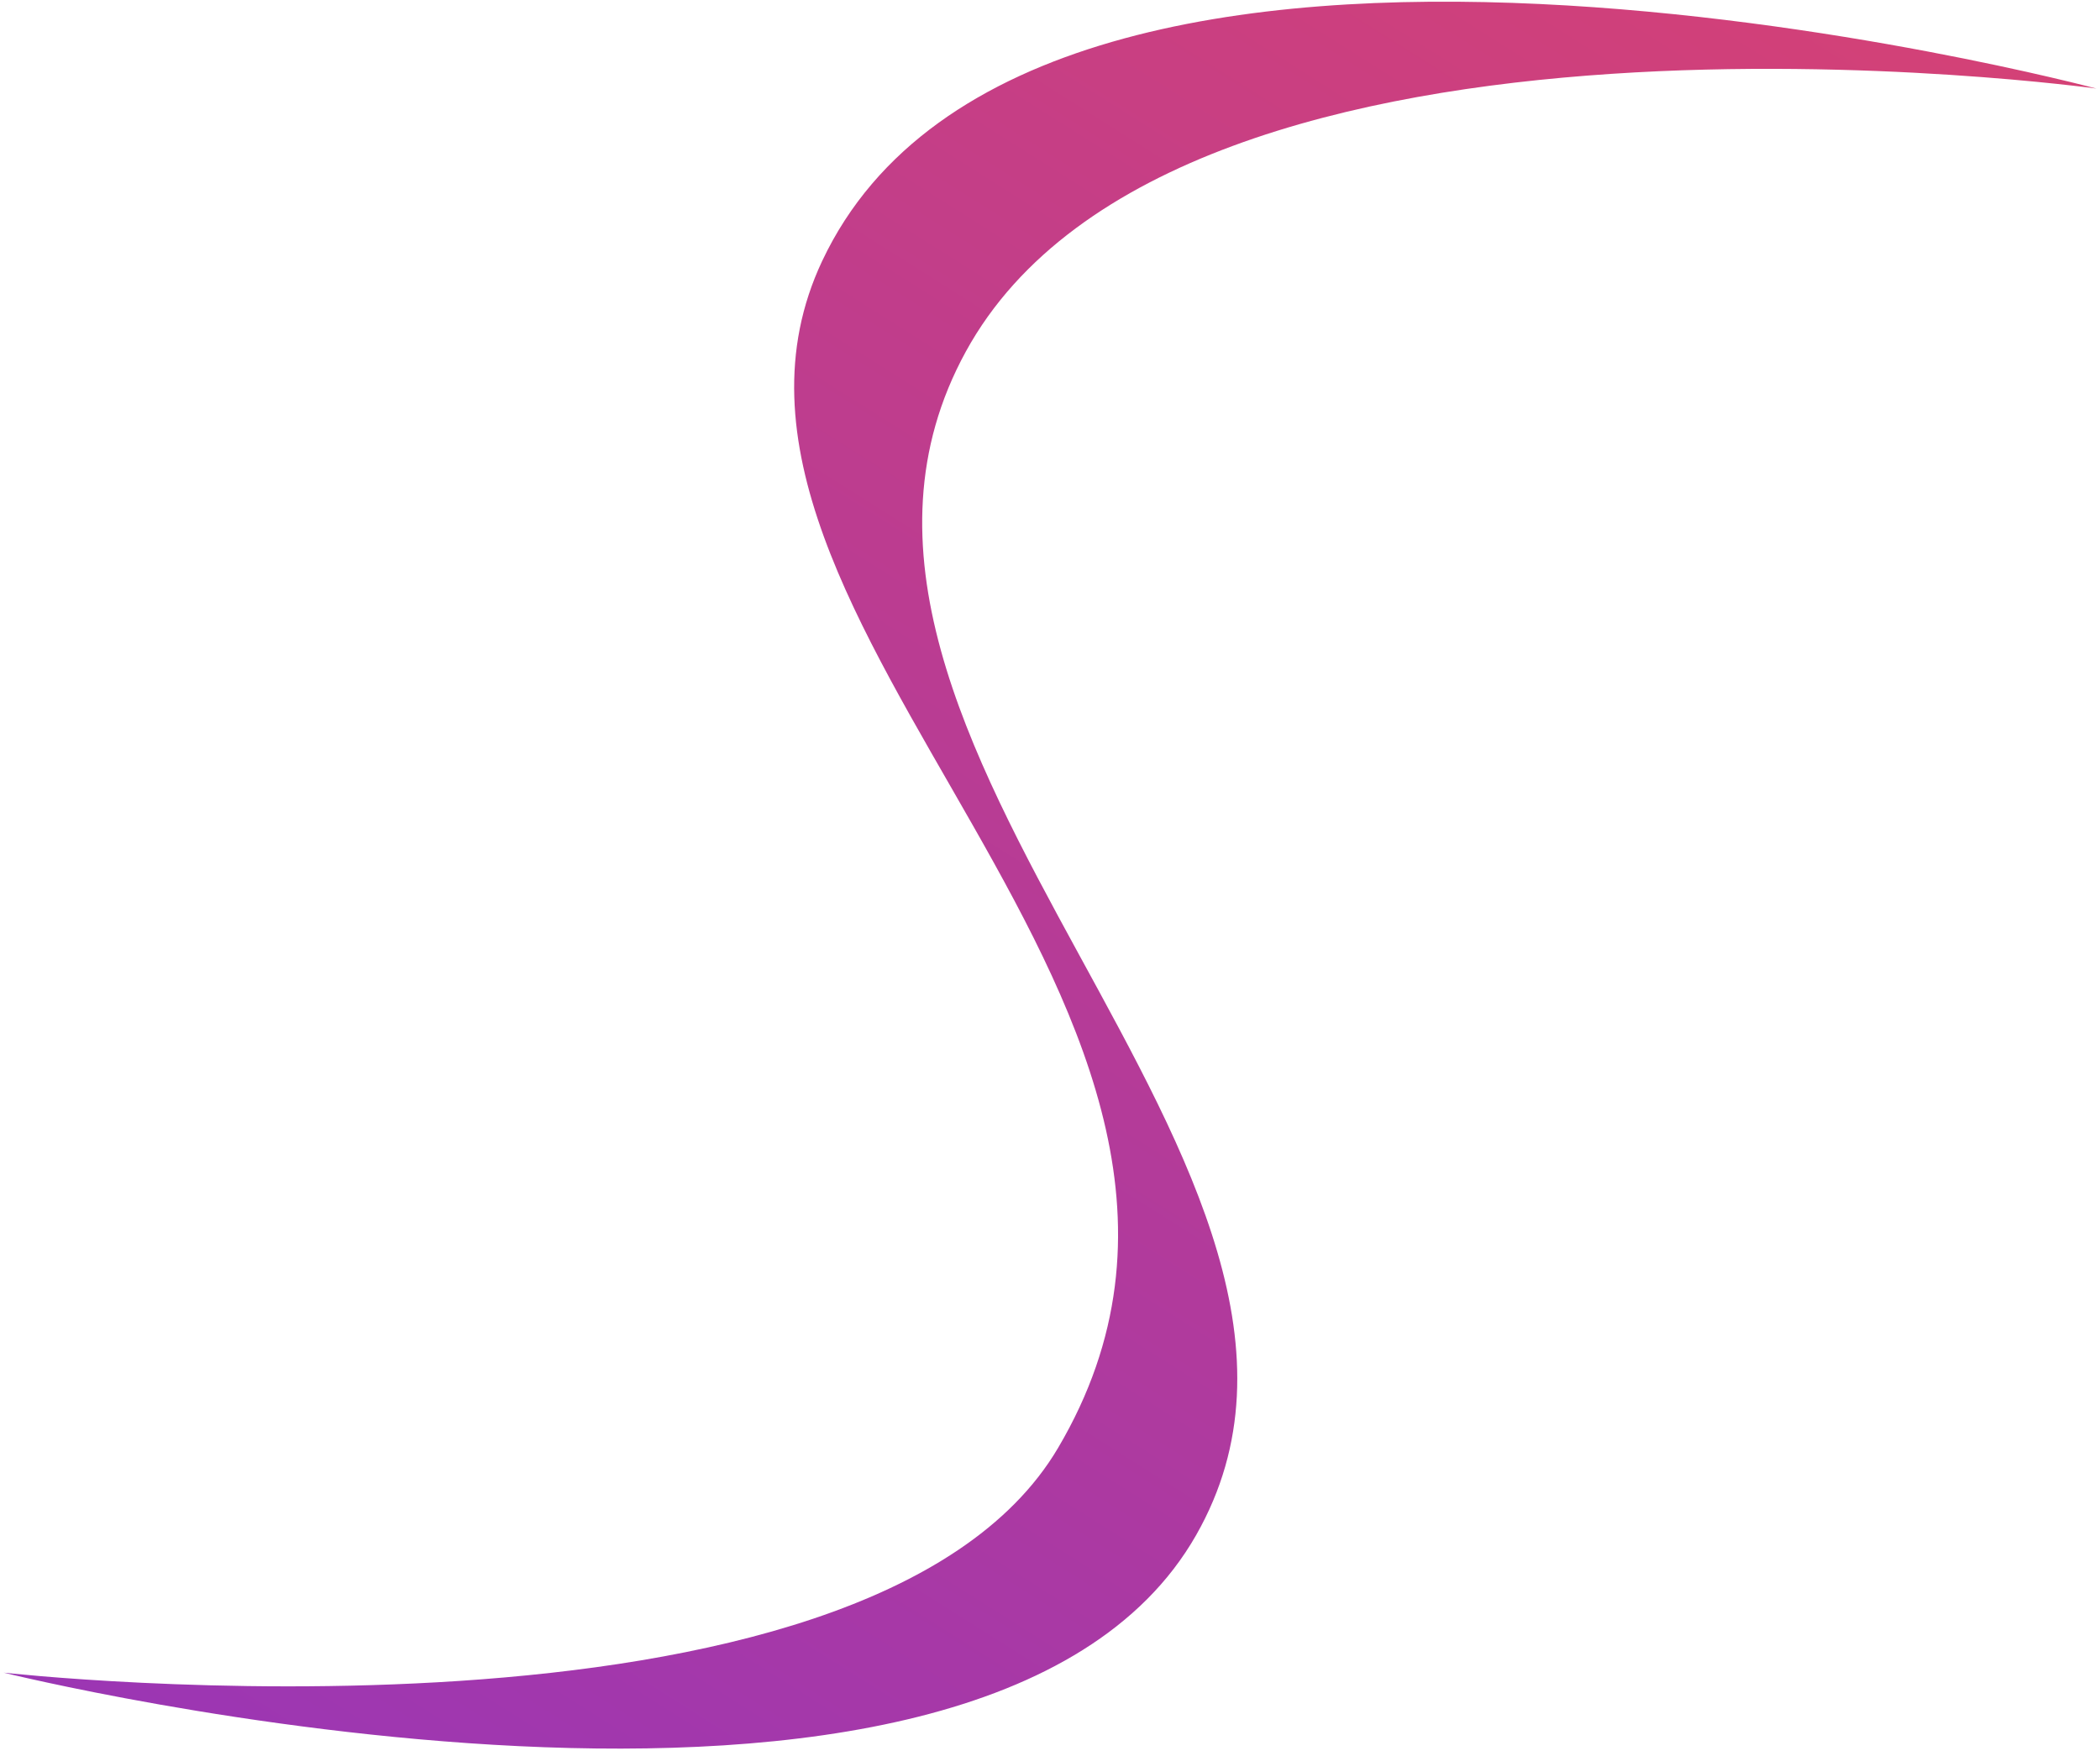 <svg width="287" height="240" viewBox="0 0 287 240" fill="none" xmlns="http://www.w3.org/2000/svg">
<path d="M131.992 48.067C161.166 -5.239 286.51 12.106 286.51 12.106C286.51 12.106 141.708 -26.571 112.368 35.668C89.246 84.718 179.722 138.416 144.601 197.935C118.66 241.895 0.506 228.656 0.506 228.656C0.506 228.656 133.914 261.709 163.468 209.857C191.734 160.264 102.817 101.373 131.992 48.067Z" fill="url(#paint0_linear_26_41)"/>
<defs>
<linearGradient id="paint0_linear_26_41" x1="230.15" y1="-23.505" x2="50.759" y2="260.408" gradientUnits="userSpaceOnUse">
<stop stop-color="#D44176"/>
<stop offset="1" stop-color="#9B36B4"/>
</linearGradient>
</defs>
</svg>
